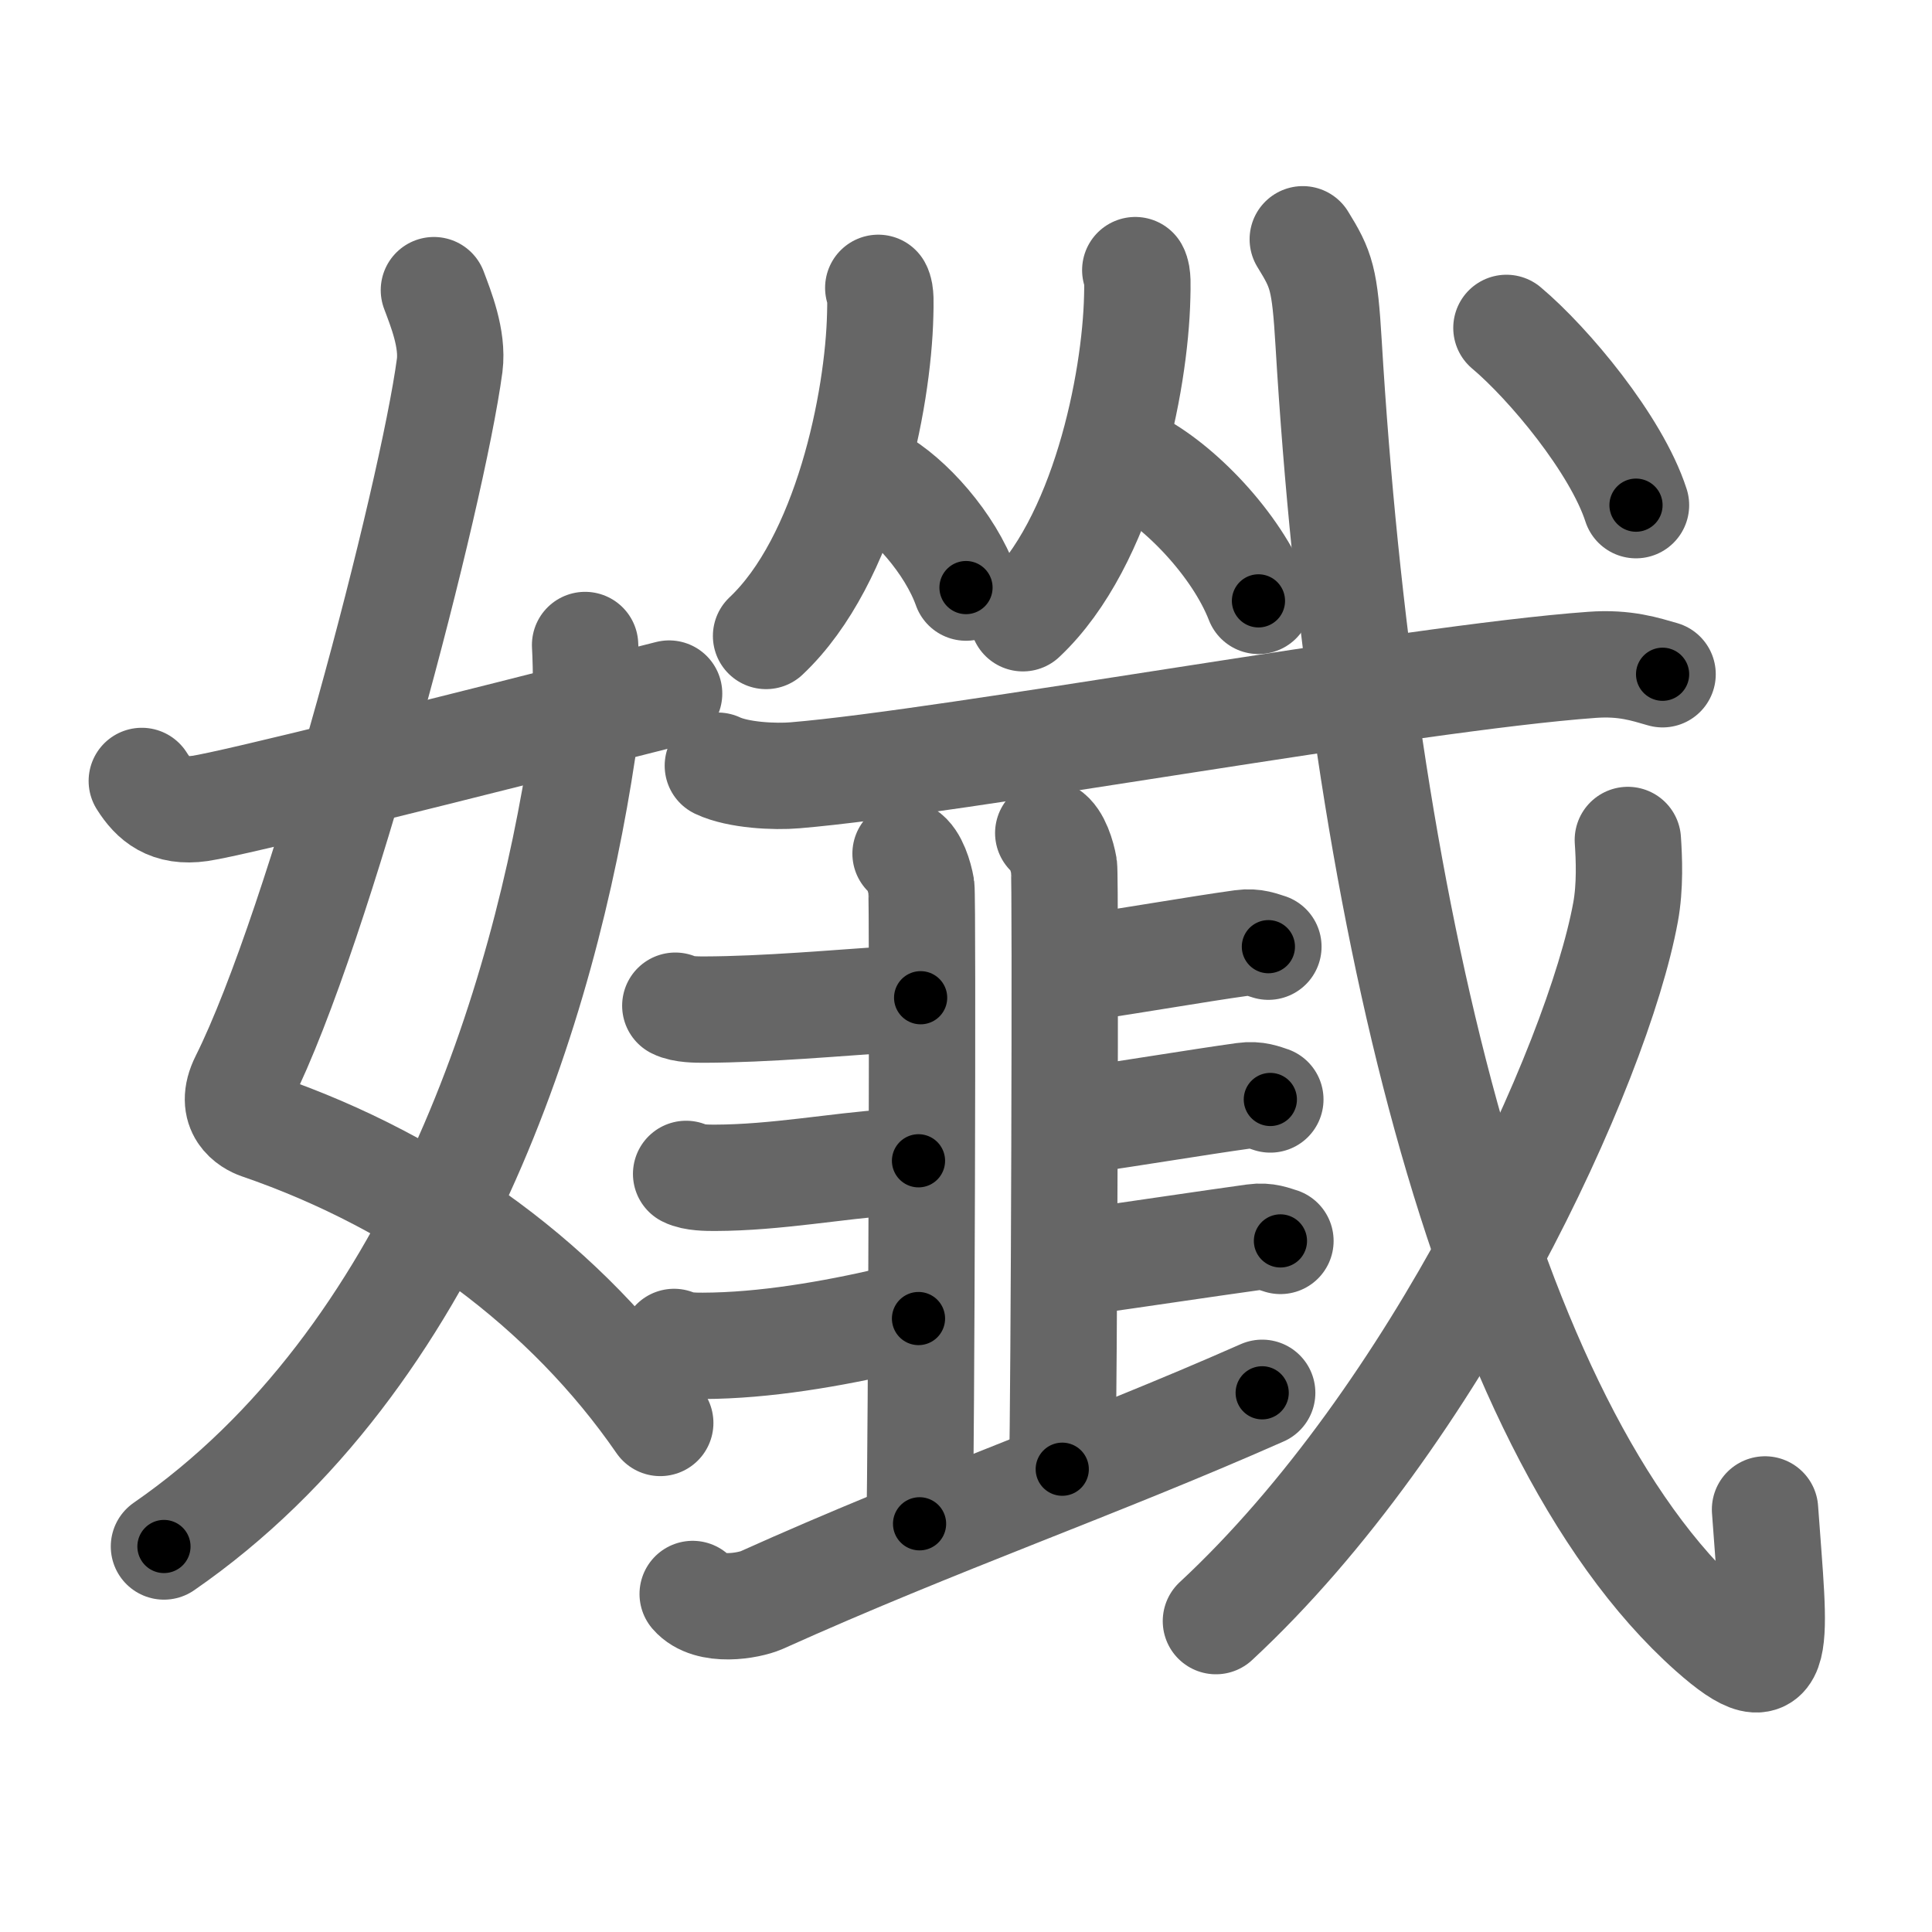<svg xmlns="http://www.w3.org/2000/svg" viewBox="0 0 109 109" id="5b45"><g fill="none" stroke="#666" stroke-width="6" stroke-linecap="round" stroke-linejoin="round"><g><g><path d="M24.48,16.37c0.39,1.04,1.08,2.74,0.89,4.24C24.38,28,18.05,52.26,13.73,60.9c-0.89,1.77,0.4,2.46,0.89,2.63C24,66.75,32,72.66,37.25,80.28" /><path d="M33.01,36.39c0.07,1.21,0.12,4.16-0.14,5.92c-2.14,14.21-8.31,34.36-23.62,44.94" /><path d="M8,44.06c0.66,1.05,1.53,1.8,3.28,1.55c1.88-0.27,14.22-3.36,26.47-6.48" /></g><g><g><g><path d="M49.55,16.24c0.16,0.29,0.12,0.89,0.11,1.5c-0.11,4.87-1.9,13.86-6.44,18.14" /><path d="M49.46,27.07c1.82,0.98,4.16,3.6,5.04,6.08" /></g><g><path d="M64.05,15.24c0.16,0.29,0.12,0.89,0.11,1.5c-0.11,4.87-1.9,13.86-6.45,18.14" /><path d="M63.96,26.07c2.55,1.27,5.8,4.64,7.04,7.83" /></g></g><g><g><path d="M40.5,43.2c1.14,0.54,3.22,0.64,4.36,0.54c8.89-0.74,34.69-5.49,44.95-6.23c1.89-0.14,3.04,0.26,3.99,0.53" /></g></g><g><g><g><path d="M51.09,48.16c0.49,0.29,0.79,1.3,0.89,1.88c0.1,0.58,0,32.32-0.1,35.93" /><path d="M59.14,47c0.49,0.29,0.79,1.3,0.89,1.88c0.1,0.58,0,30.4-0.1,34.01" /><path d="M38.1,56.74c0.43,0.22,1.21,0.22,1.63,0.22c3.47-0.01,7.56-0.38,10.72-0.59c0.71-0.05,1.04-0.08,1.49-0.08" /><path d="M38.71,66.23c0.43,0.22,1.21,0.22,1.63,0.22c3.47-0.01,6.83-0.67,9.99-0.88c0.71-0.05,1.04-0.08,1.49-0.08" /></g><g><path d="M38.03,75.71c0.43,0.22,1.21,0.22,1.63,0.22c3.47-0.01,7.28-0.67,10.67-1.46c0.7-0.16,1.04-0.08,1.49-0.08" /><path d="M60.22,54.65c0.57,0,0.53-0.01,0.95-0.07c2.71-0.38,6.3-1.02,8.9-1.38c0.71-0.1,1.14,0.11,1.49,0.21" /><path d="M60.11,63.27c0.57,0,0.53-0.01,0.95-0.07c2.72-0.38,6.53-1.02,9.12-1.38c0.71-0.1,1.14,0.1,1.49,0.21" /><path d="M60.22,71.25c0.57,0,0.53-0.01,0.95-0.07c2.71-0.38,6.98-1.02,9.58-1.38c0.71-0.1,1.14,0.11,1.49,0.21" /></g></g><g><path d="M39.08,89.93c0.92,1.07,3.17,0.66,3.88,0.35c10.04-4.52,18.79-7.52,28.25-11.7" /></g></g><g><g><path d="M73.5,13.5c1.06,1.72,1.24,2.2,1.46,5.89c1.85,30.92,8.61,61.11,21.58,72.64c4.17,3.7,3.58,0.74,3.04-6.87" /></g><g><path d="M91.84,47.39c0.07,1.02,0.14,2.62-0.13,4.08c-1.58,8.6-10.67,28.44-23.11,39.99" /></g><g><g><path d="M84.99,18.5c2.38,2,6.2,6.57,7.31,10" /></g></g></g></g></g></g><g fill="none" stroke="#000" stroke-width="3" stroke-linecap="round" stroke-linejoin="round"><path d="M24.48,16.37c0.39,1.04,1.08,2.74,0.89,4.24C24.38,28,18.05,52.26,13.73,60.9c-0.89,1.77,0.4,2.46,0.89,2.63C24,66.75,32,72.66,37.25,80.28" stroke-dasharray="78.269" stroke-dashoffset="78.269"><animate attributeName="stroke-dashoffset" values="78.269;78.269;0" dur="0.588s" fill="freeze" begin="0s;5b45.click" /></path><path d="M33.01,36.39c0.07,1.21,0.12,4.16-0.14,5.92c-2.14,14.21-8.31,34.36-23.62,44.94" stroke-dasharray="58.086" stroke-dashoffset="58.086"><animate attributeName="stroke-dashoffset" values="58.086" fill="freeze" begin="5b45.click" /><animate attributeName="stroke-dashoffset" values="58.086;58.086;0" keyTimes="0;0.503;1" dur="1.169s" fill="freeze" begin="0s;5b45.click" /></path><path d="M8,44.06c0.66,1.05,1.53,1.8,3.28,1.55c1.88-0.27,14.22-3.36,26.47-6.48" stroke-dasharray="31.145" stroke-dashoffset="31.145"><animate attributeName="stroke-dashoffset" values="31.145" fill="freeze" begin="5b45.click" /><animate attributeName="stroke-dashoffset" values="31.145;31.145;0" keyTimes="0;0.79;1" dur="1.48s" fill="freeze" begin="0s;5b45.click" /></path><path d="M49.55,16.24c0.16,0.29,0.12,0.89,0.11,1.5c-0.11,4.87-1.9,13.86-6.44,18.14" stroke-dasharray="21.18" stroke-dashoffset="21.18"><animate attributeName="stroke-dashoffset" values="21.18" fill="freeze" begin="5b45.click" /><animate attributeName="stroke-dashoffset" values="21.18;21.18;0" keyTimes="0;0.875;1" dur="1.692s" fill="freeze" begin="0s;5b45.click" /></path><path d="M49.46,27.07c1.82,0.98,4.16,3.6,5.04,6.08" stroke-dasharray="8.041" stroke-dashoffset="8.041"><animate attributeName="stroke-dashoffset" values="8.041" fill="freeze" begin="5b45.click" /><animate attributeName="stroke-dashoffset" values="8.041;8.041;0" keyTimes="0;0.955;1" dur="1.772s" fill="freeze" begin="0s;5b45.click" /></path><path d="M64.05,15.24c0.16,0.29,0.12,0.89,0.11,1.5c-0.11,4.87-1.9,13.86-6.45,18.14" stroke-dasharray="21.185" stroke-dashoffset="21.185"><animate attributeName="stroke-dashoffset" values="21.185" fill="freeze" begin="5b45.click" /><animate attributeName="stroke-dashoffset" values="21.185;21.185;0" keyTimes="0;0.893;1" dur="1.984s" fill="freeze" begin="0s;5b45.click" /></path><path d="M63.96,26.07c2.55,1.27,5.8,4.64,7.04,7.83" stroke-dasharray="10.723" stroke-dashoffset="10.723"><animate attributeName="stroke-dashoffset" values="10.723" fill="freeze" begin="5b45.click" /><animate attributeName="stroke-dashoffset" values="10.723;10.723;0" keyTimes="0;0.949;1" dur="2.091s" fill="freeze" begin="0s;5b45.click" /></path><path d="M40.5,43.2c1.14,0.54,3.22,0.64,4.36,0.54c8.89-0.74,34.69-5.49,44.95-6.23c1.89-0.14,3.04,0.26,3.99,0.53" stroke-dasharray="53.873" stroke-dashoffset="53.873"><animate attributeName="stroke-dashoffset" values="53.873" fill="freeze" begin="5b45.click" /><animate attributeName="stroke-dashoffset" values="53.873;53.873;0" keyTimes="0;0.795;1" dur="2.63s" fill="freeze" begin="0s;5b45.click" /></path><path d="M51.09,48.16c0.49,0.29,0.79,1.3,0.89,1.88c0.1,0.58,0,32.32-0.1,35.93" stroke-dasharray="38.061" stroke-dashoffset="38.061"><animate attributeName="stroke-dashoffset" values="38.061" fill="freeze" begin="5b45.click" /><animate attributeName="stroke-dashoffset" values="38.061;38.061;0" keyTimes="0;0.873;1" dur="3.011s" fill="freeze" begin="0s;5b45.click" /></path><path d="M59.14,47c0.49,0.29,0.79,1.3,0.89,1.88c0.1,0.58,0,30.4-0.1,34.01" stroke-dasharray="36.141" stroke-dashoffset="36.141"><animate attributeName="stroke-dashoffset" values="36.141" fill="freeze" begin="5b45.click" /><animate attributeName="stroke-dashoffset" values="36.141;36.141;0" keyTimes="0;0.893;1" dur="3.372s" fill="freeze" begin="0s;5b45.click" /></path><path d="M38.1,56.74c0.43,0.22,1.21,0.22,1.63,0.22c3.47-0.01,7.56-0.38,10.72-0.59c0.71-0.05,1.04-0.08,1.49-0.08" stroke-dasharray="13.89" stroke-dashoffset="13.89"><animate attributeName="stroke-dashoffset" values="13.89" fill="freeze" begin="5b45.click" /><animate attributeName="stroke-dashoffset" values="13.89;13.89;0" keyTimes="0;0.96;1" dur="3.511s" fill="freeze" begin="0s;5b45.click" /></path><path d="M38.71,66.23c0.43,0.22,1.21,0.22,1.63,0.22c3.47-0.01,6.83-0.67,9.99-0.88c0.71-0.05,1.04-0.08,1.49-0.08" stroke-dasharray="13.185" stroke-dashoffset="13.185"><animate attributeName="stroke-dashoffset" values="13.185" fill="freeze" begin="5b45.click" /><animate attributeName="stroke-dashoffset" values="13.185;13.185;0" keyTimes="0;0.964;1" dur="3.643s" fill="freeze" begin="0s;5b45.click" /></path><path d="M38.03,75.71c0.43,0.22,1.21,0.22,1.63,0.22c3.47-0.01,7.28-0.67,10.67-1.46c0.7-0.16,1.04-0.08,1.49-0.08" stroke-dasharray="13.948" stroke-dashoffset="13.948"><animate attributeName="stroke-dashoffset" values="13.948" fill="freeze" begin="5b45.click" /><animate attributeName="stroke-dashoffset" values="13.948;13.948;0" keyTimes="0;0.963;1" dur="3.782s" fill="freeze" begin="0s;5b45.click" /></path><path d="M60.22,54.65c0.57,0,0.53-0.01,0.95-0.07c2.71-0.38,6.3-1.02,8.9-1.38c0.71-0.1,1.14,0.11,1.49,0.21" stroke-dasharray="11.483" stroke-dashoffset="11.483"><animate attributeName="stroke-dashoffset" values="11.483" fill="freeze" begin="5b45.click" /><animate attributeName="stroke-dashoffset" values="11.483;11.483;0" keyTimes="0;0.97;1" dur="3.897s" fill="freeze" begin="0s;5b45.click" /></path><path d="M60.11,63.27c0.57,0,0.53-0.01,0.95-0.07c2.72-0.38,6.53-1.02,9.12-1.38c0.71-0.1,1.14,0.1,1.49,0.21" stroke-dasharray="11.702" stroke-dashoffset="11.702"><animate attributeName="stroke-dashoffset" values="11.702" fill="freeze" begin="5b45.click" /><animate attributeName="stroke-dashoffset" values="11.702;11.702;0" keyTimes="0;0.971;1" dur="4.014s" fill="freeze" begin="0s;5b45.click" /></path><path d="M60.22,71.25c0.57,0,0.53-0.01,0.95-0.07c2.71-0.38,6.98-1.02,9.58-1.38c0.71-0.1,1.14,0.11,1.49,0.21" stroke-dasharray="12.156" stroke-dashoffset="12.156"><animate attributeName="stroke-dashoffset" values="12.156" fill="freeze" begin="5b45.click" /><animate attributeName="stroke-dashoffset" values="12.156;12.156;0" keyTimes="0;0.971;1" dur="4.136s" fill="freeze" begin="0s;5b45.click" /></path><path d="M39.08,89.93c0.92,1.07,3.17,0.66,3.88,0.35c10.04-4.52,18.79-7.52,28.25-11.7" stroke-dasharray="34.685" stroke-dashoffset="34.685"><animate attributeName="stroke-dashoffset" values="34.685" fill="freeze" begin="5b45.click" /><animate attributeName="stroke-dashoffset" values="34.685;34.685;0" keyTimes="0;0.923;1" dur="4.483s" fill="freeze" begin="0s;5b45.click" /></path><path d="M73.5,13.5c1.06,1.72,1.24,2.2,1.46,5.89c1.85,30.92,8.61,61.11,21.58,72.64c4.17,3.7,3.58,0.74,3.04-6.87" stroke-dasharray="95.338" stroke-dashoffset="95.338"><animate attributeName="stroke-dashoffset" values="95.338" fill="freeze" begin="5b45.click" /><animate attributeName="stroke-dashoffset" values="95.338;95.338;0" keyTimes="0;0.862;1" dur="5.2s" fill="freeze" begin="0s;5b45.click" /></path><path d="M91.84,47.39c0.07,1.02,0.14,2.62-0.13,4.08c-1.58,8.6-10.67,28.44-23.11,39.99" stroke-dasharray="50.848" stroke-dashoffset="50.848"><animate attributeName="stroke-dashoffset" values="50.848" fill="freeze" begin="5b45.click" /><animate attributeName="stroke-dashoffset" values="50.848;50.848;0" keyTimes="0;0.911;1" dur="5.708s" fill="freeze" begin="0s;5b45.click" /></path><path d="M84.99,18.5c2.38,2,6.2,6.57,7.31,10" stroke-dasharray="12.506" stroke-dashoffset="12.506"><animate attributeName="stroke-dashoffset" values="12.506" fill="freeze" begin="5b45.click" /><animate attributeName="stroke-dashoffset" values="12.506;12.506;0" keyTimes="0;0.979;1" dur="5.833s" fill="freeze" begin="0s;5b45.click" /></path></g></svg>